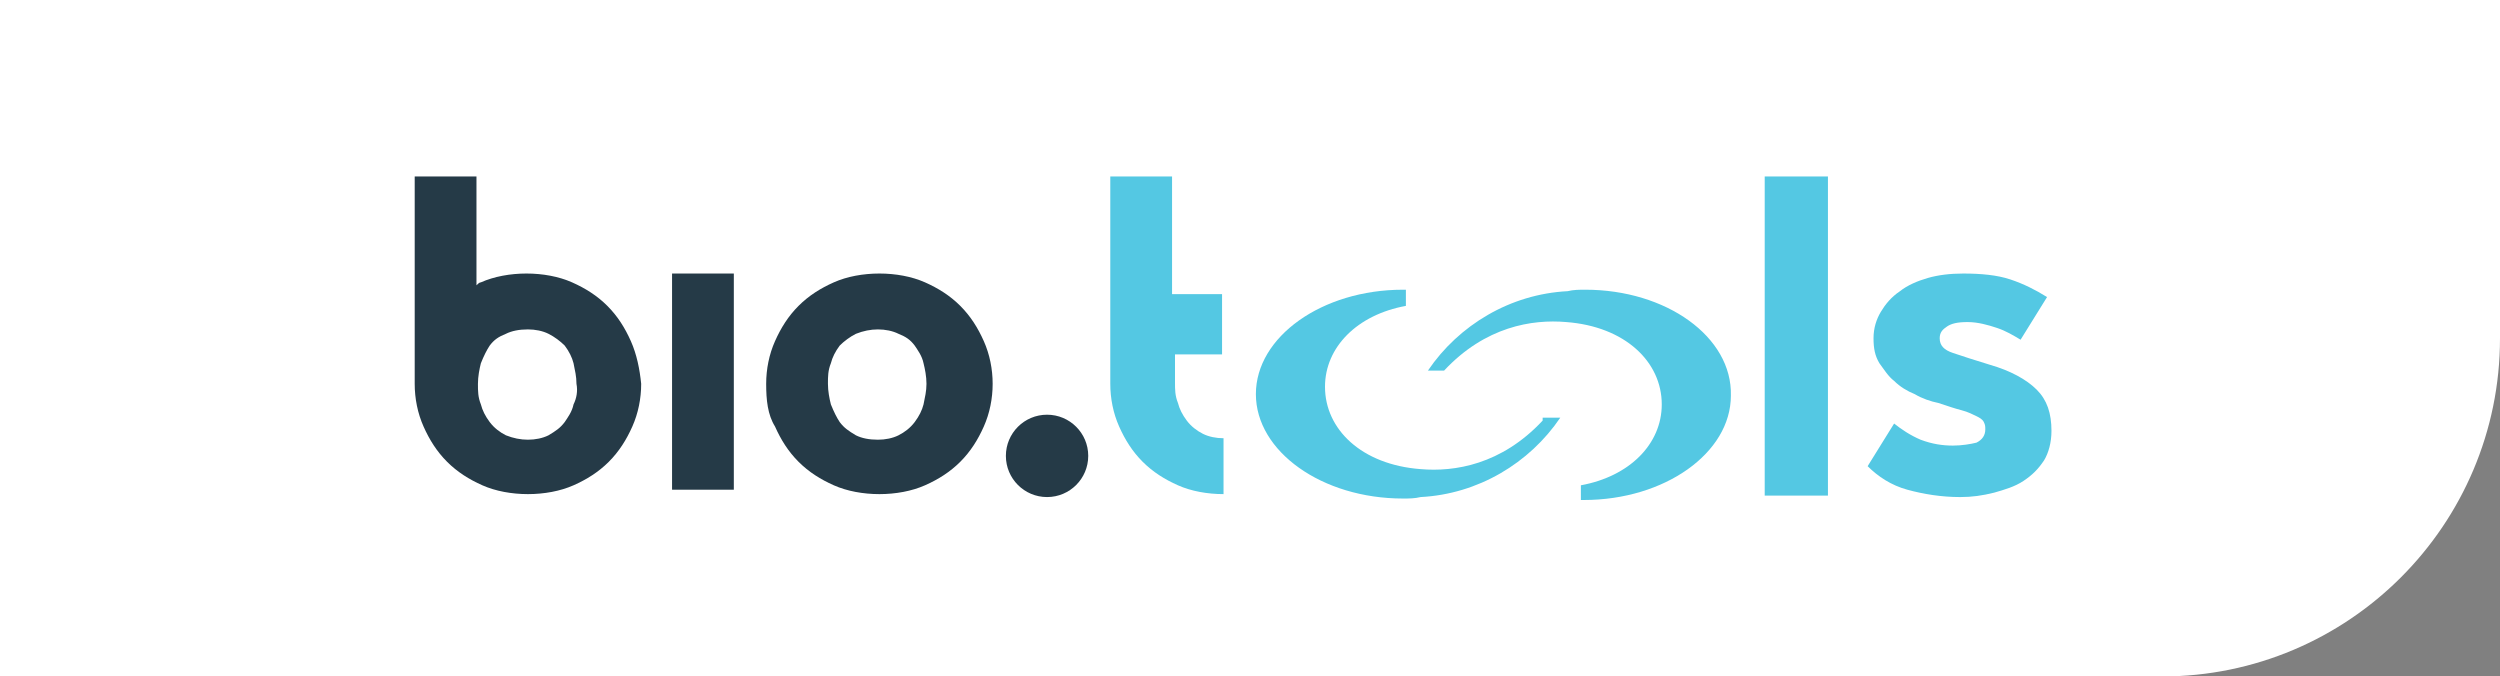 <?xml version="1.0" encoding="utf-8"?>
<!-- Generator: Adobe Illustrator 19.0.0, SVG Export Plug-In . SVG Version: 6.00 Build 0)  -->
<svg version="1.1" id="Layer_1" xmlns="http://www.w3.org/2000/svg" xmlns:xlink="http://www.w3.org/1999/xlink" x="0px" y="0px"
	 width="170px" height="46px" viewBox="0 0 170 46" style="enable-background:new 0 0 170 46;" xml:space="preserve">
<rect x="0" y="0" width="170" height="46" fill="#808080" stroke="none"/>
<style type="text/css">
	.st0{fill:#FFFFFF;}
	.st1{fill:#253A47;}
	.st2{fill:#54C8E3;}
</style>
<path class="st0" d="M0,0v46h147c12.7,0,23-10.3,23-23V0H0z"/>
<g>
	<path class="st1" d="M45.7,18.6h4.2v14.7h-4.2V18.6z"/>
	<path class="st1" d="M42.9,23.2c-0.4-0.9-0.9-1.7-1.6-2.4c-0.7-0.7-1.5-1.2-2.4-1.6c-0.9-0.4-2-0.6-3.1-0.6c-1.1,0-2.2,0.2-3.1,0.6
		c-0.1,0-0.2,0.1-0.3,0.2V12h-4.2v14.1c0,1,0.2,2,0.6,2.9c0.4,0.9,0.9,1.7,1.6,2.4c0.7,0.7,1.5,1.2,2.4,1.6c0.9,0.4,2,0.6,3.1,0.6
		c1.1,0,2.2-0.2,3.1-0.6c0.9-0.4,1.7-0.9,2.4-1.6c0.7-0.7,1.2-1.5,1.6-2.4c0.4-0.9,0.6-1.9,0.6-2.9C43.5,25.1,43.3,24.1,42.9,23.2z
		 M39,27.5c-0.1,0.5-0.4,0.9-0.6,1.2c-0.3,0.4-0.6,0.6-1.1,0.9c-0.4,0.2-0.9,0.3-1.4,0.3c-0.5,0-1-0.1-1.5-0.3
		c-0.4-0.2-0.8-0.5-1.1-0.9c-0.3-0.4-0.5-0.8-0.6-1.2c-0.2-0.5-0.2-0.9-0.2-1.4c0-0.5,0.1-1,0.2-1.4c0.2-0.5,0.4-0.9,0.6-1.2
		c0.3-0.4,0.6-0.6,1.1-0.8c0.4-0.2,0.9-0.3,1.5-0.3c0.5,0,1,0.1,1.4,0.3c0.4,0.2,0.8,0.5,1.1,0.8c0.3,0.4,0.5,0.8,0.6,1.2
		c0.1,0.5,0.2,0.9,0.2,1.4C39.3,26.6,39.2,27.1,39,27.5z"/>
	<path class="st1" d="M52.1,26.1c0-1,0.2-2,0.6-2.9c0.4-0.9,0.9-1.7,1.6-2.4c0.7-0.7,1.5-1.2,2.4-1.6c0.9-0.4,2-0.6,3.1-0.6
		c1.1,0,2.2,0.2,3.1,0.6c0.9,0.4,1.7,0.9,2.4,1.6c0.7,0.7,1.2,1.5,1.6,2.4c0.4,0.9,0.6,1.9,0.6,2.9c0,1-0.2,2-0.6,2.9
		c-0.4,0.9-0.9,1.7-1.6,2.4c-0.7,0.7-1.5,1.2-2.4,1.6c-0.9,0.4-2,0.6-3.1,0.6c-1.1,0-2.2-0.2-3.1-0.6c-0.9-0.4-1.7-0.9-2.4-1.6
		c-0.7-0.7-1.2-1.5-1.6-2.4C52.2,28.2,52.1,27.2,52.1,26.1z M59.7,29.9c0.5,0,1-0.1,1.4-0.3c0.4-0.2,0.8-0.5,1.1-0.9
		c0.3-0.4,0.5-0.8,0.6-1.2c0.1-0.5,0.2-0.9,0.2-1.4c0-0.5-0.1-1-0.2-1.4c-0.1-0.5-0.4-0.9-0.6-1.2c-0.3-0.4-0.6-0.6-1.1-0.8
		c-0.4-0.2-0.9-0.3-1.4-0.3c-0.5,0-1,0.1-1.5,0.3c-0.4,0.2-0.8,0.5-1.1,0.8c-0.3,0.4-0.5,0.8-0.6,1.2c-0.2,0.5-0.2,0.9-0.2,1.4
		c0,0.5,0.1,1,0.2,1.4c0.2,0.5,0.4,0.9,0.6,1.2c0.3,0.4,0.6,0.6,1.1,0.9C58.6,29.8,59.1,29.9,59.7,29.9z"/>
	<path class="st2" d="M83.1,24.2V20h-3.4v-8h-4.2v14.1c0,1,0.2,2,0.6,2.9c0.4,0.9,0.9,1.7,1.6,2.4c0.7,0.7,1.5,1.2,2.4,1.6
		c0.9,0.4,2,0.6,3.1,0.6v-3.8c-0.5,0-1-0.1-1.4-0.3c-0.4-0.2-0.8-0.5-1.1-0.9c-0.3-0.4-0.5-0.8-0.6-1.2c-0.2-0.5-0.2-0.9-0.2-1.4
		v-1.9H83.1z"/>
	<circle class="st1" cx="71.2" cy="31" r="2.8"/>
	<path class="st2" d="M120,12h4.3v21.7H120V12z"/>
	<path class="st2" d="M128.8,28.8c0.5,0.4,1.1,0.8,1.8,1.1c0.8,0.3,1.5,0.4,2.2,0.4c0.6,0,1.2-0.1,1.6-0.2c0.4-0.2,0.6-0.5,0.6-0.9
		c0-0.2,0-0.3-0.1-0.5c-0.1-0.2-0.3-0.3-0.5-0.4c-0.2-0.1-0.6-0.3-1-0.4c-0.4-0.1-1-0.3-1.6-0.5c-0.5-0.1-1.1-0.3-1.6-0.6
		c-0.5-0.2-1-0.5-1.4-0.9c-0.4-0.3-0.7-0.8-1-1.2c-0.3-0.5-0.4-1-0.4-1.7c0-0.7,0.2-1.3,0.5-1.8c0.3-0.5,0.7-1,1.3-1.4
		c0.5-0.4,1.2-0.7,1.9-0.9c0.7-0.2,1.5-0.3,2.4-0.3c1.2,0,2.3,0.1,3.2,0.4c0.9,0.3,1.7,0.7,2.5,1.2l-1.8,2.9c-0.5-0.3-1-0.6-1.6-0.8
		c-0.6-0.2-1.3-0.4-2-0.4c-0.7,0-1.1,0.1-1.4,0.3c-0.3,0.2-0.5,0.4-0.5,0.8c0,0.5,0.3,0.8,0.9,1c0.6,0.2,1.5,0.5,2.5,0.8
		c1.4,0.4,2.5,1,3.2,1.7c0.7,0.7,1,1.6,1,2.8c0,0.8-0.2,1.5-0.5,2c-0.4,0.6-0.8,1-1.4,1.4c-0.6,0.4-1.3,0.6-2,0.8
		c-0.8,0.2-1.5,0.3-2.3,0.3c-1.3,0-2.5-0.2-3.6-0.5c-1.1-0.3-2-0.9-2.7-1.6L128.8,28.8z"/>
	<g>
		<path class="st2" d="M107.8,19.7c-0.4,0-0.8,0-1.2,0.1v0c-3.9,0.2-7.4,2.3-9.5,5.4h1.1c2.8-3,6-3.5,8.3-3.3v0
			c4,0.3,6.5,2.7,6.5,5.6c0,2.7-2.2,4.9-5.5,5.5V34c0.1,0,0.1,0,0.2,0c5.5,0,10-3.2,10-7.1C117.8,22.9,113.3,19.7,107.8,19.7z"/>
		<path class="st2" d="M104.9,28.6c-2.8,3-6,3.5-8.3,3.3v0c-4-0.3-6.5-2.7-6.5-5.6c0-2.7,2.2-4.9,5.5-5.5v-1.1c-0.1,0-0.1,0-0.2,0
			c-5.5,0-10,3.2-10,7.1c0,3.9,4.5,7.1,10,7.1c0.4,0,0.8,0,1.2-0.1v0c3.9-0.2,7.4-2.3,9.5-5.4H104.9z"/>
	</g>
</g>
</svg>
